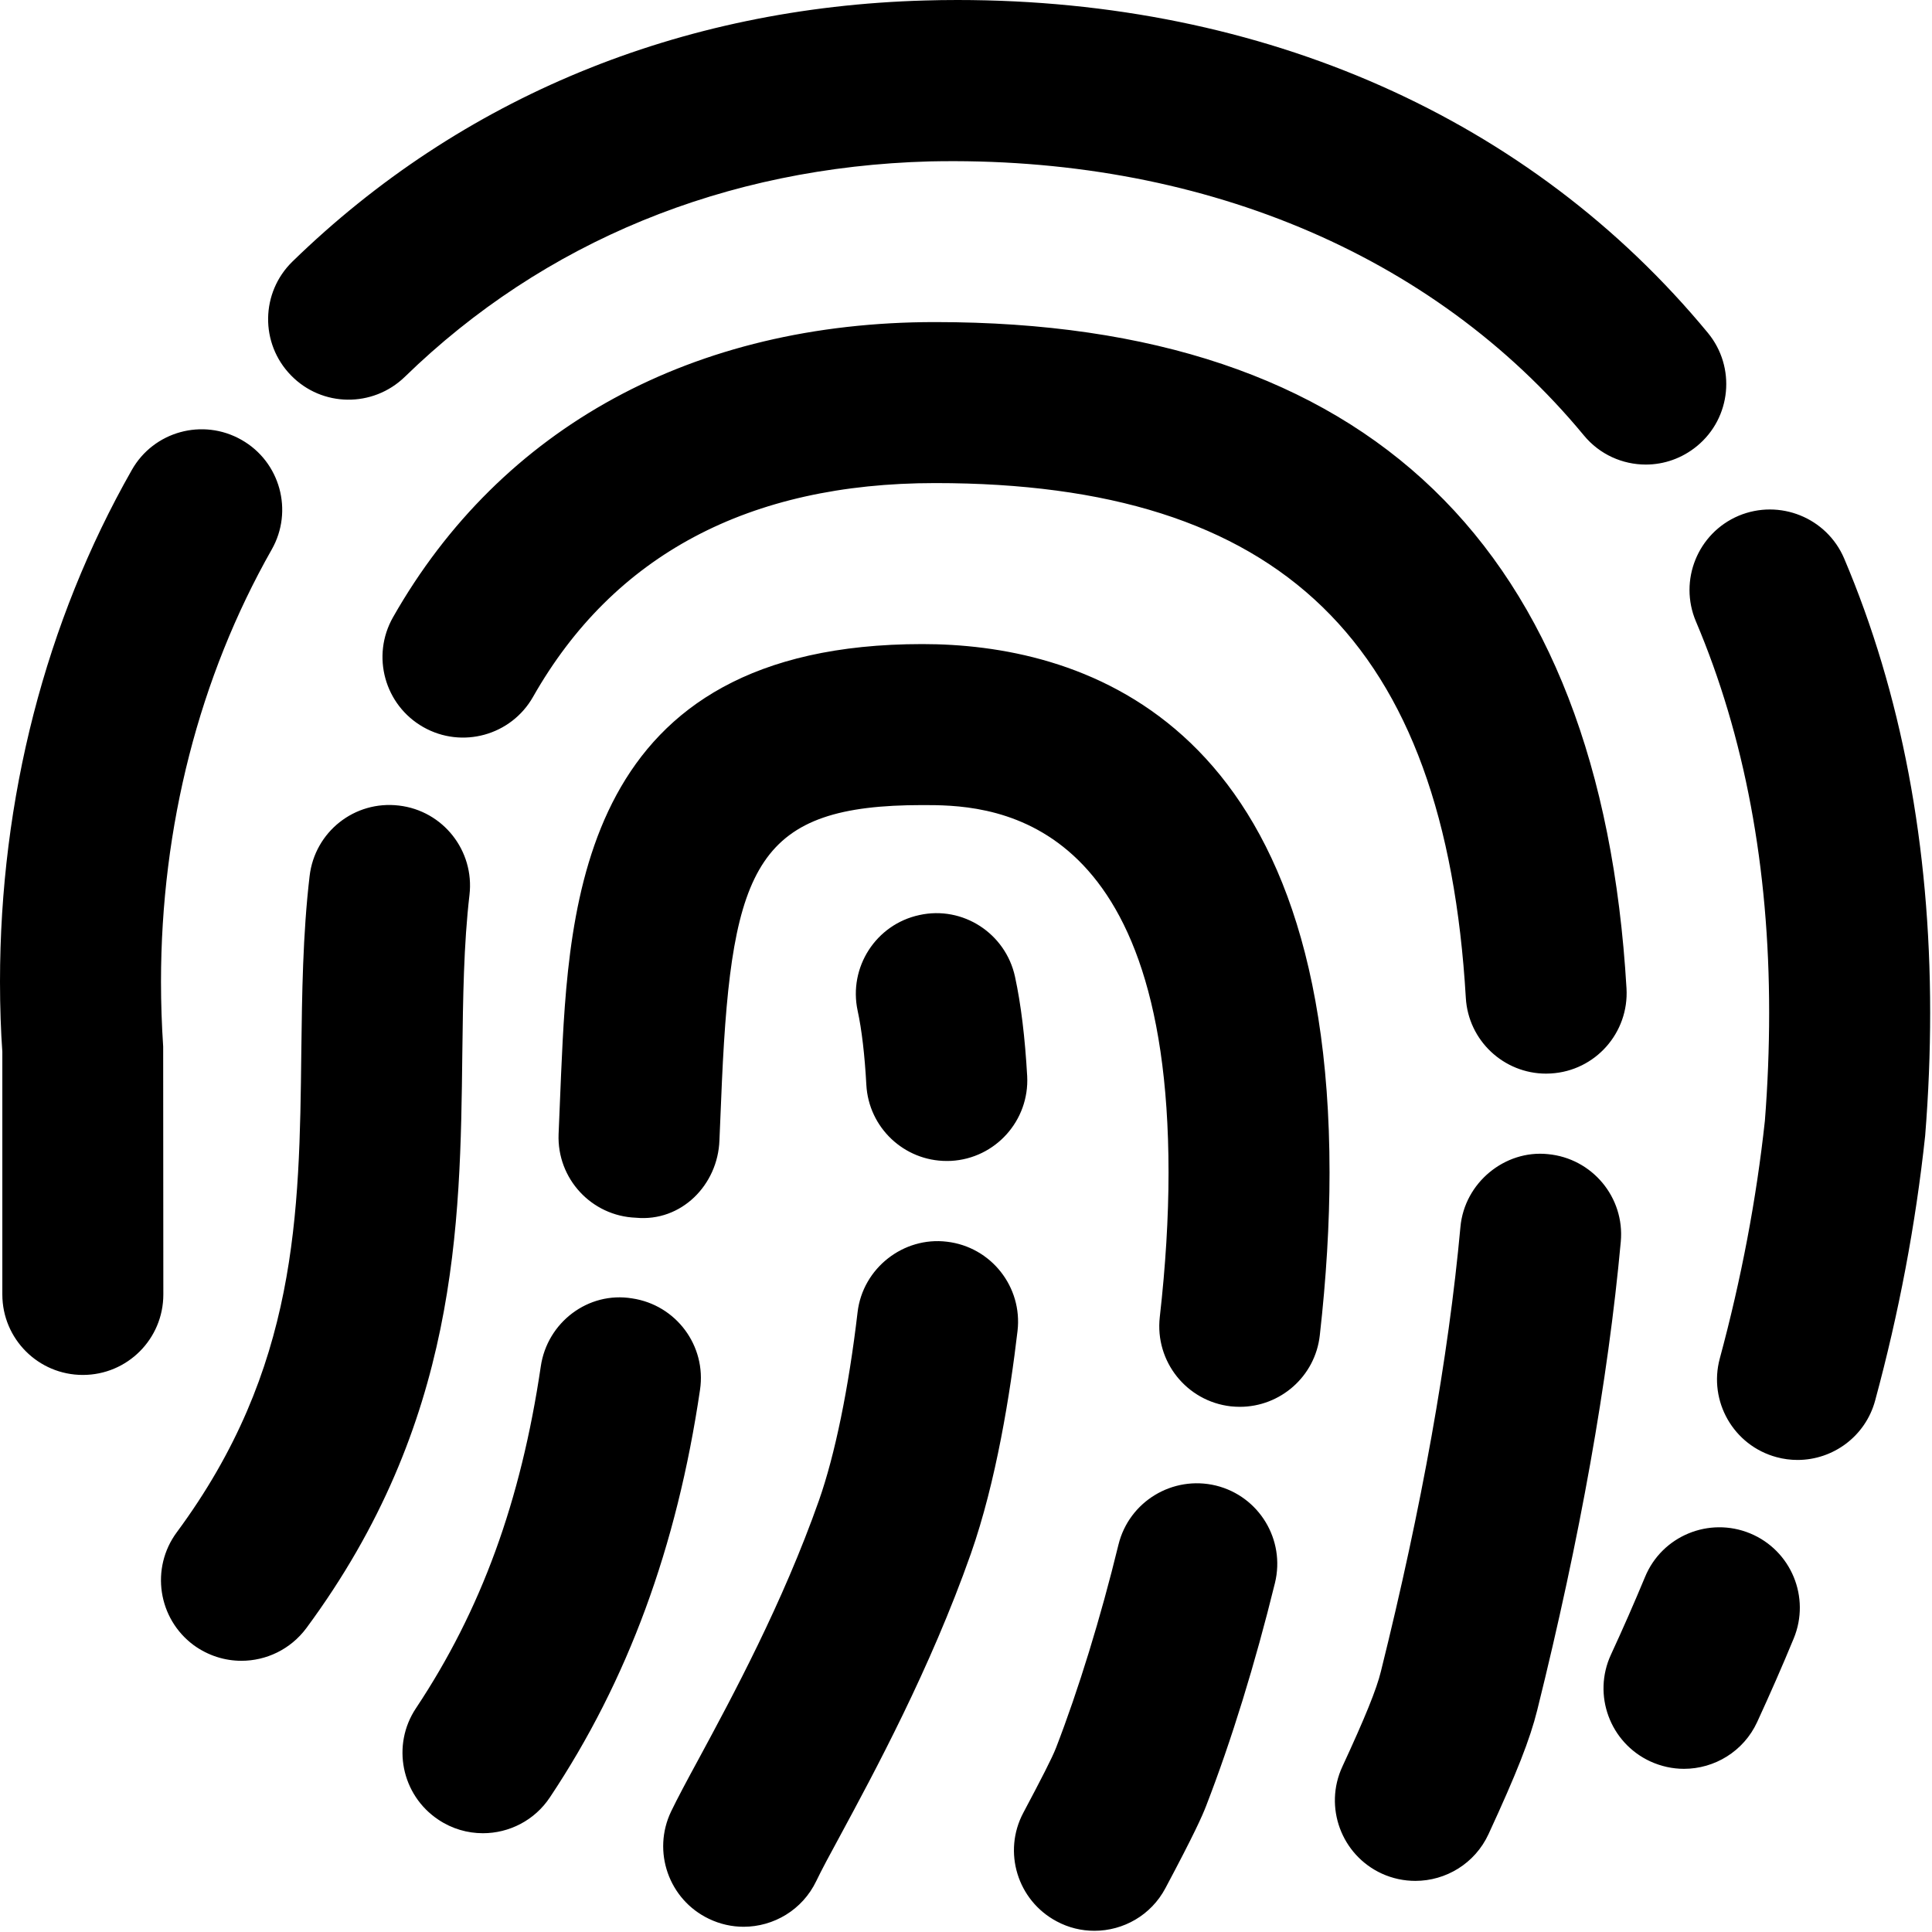 <svg width="24" height="24" viewBox="0 0 24 24" fill="none" xmlns="http://www.w3.org/2000/svg">
<path fill-rule="evenodd" clip-rule="evenodd" d="M19.206 13.337C18.681 13.337 18.24 12.927 18.209 12.396C17.949 7.973 15.917 6.001 11.619 6.001H11.616C9.302 6.001 7.622 6.895 6.622 8.656C6.35 9.136 5.739 9.305 5.258 9.032C4.778 8.759 4.609 8.149 4.882 7.668C6.225 5.304 8.616 4.001 11.616 4.001H11.619C16.994 4.001 19.883 6.786 20.205 12.278C20.237 12.83 19.817 13.303 19.266 13.335C19.246 13.336 19.226 13.337 19.206 13.337ZM2.999 20.631C2.793 20.631 2.585 20.567 2.405 20.436C1.962 20.107 1.867 19.481 2.195 19.036C3.697 17.005 3.72 15.093 3.743 13.067C3.752 12.349 3.761 11.606 3.846 10.883C3.91 10.334 4.404 9.941 4.956 10.007C5.504 10.071 5.896 10.568 5.832 11.117C5.76 11.734 5.752 12.394 5.743 13.091C5.718 15.239 5.689 17.675 3.805 20.226C3.608 20.49 3.306 20.631 2.999 20.631ZM17.582 23.365C17.442 23.365 17.3 23.336 17.164 23.274C16.662 23.042 16.443 22.447 16.675 21.946C16.961 21.328 17.1 20.984 17.154 20.763C17.661 18.724 17.993 16.866 18.142 15.242C18.192 14.691 18.695 14.282 19.228 14.337C19.778 14.388 20.184 14.874 20.134 15.424C19.976 17.15 19.627 19.108 19.096 21.244C19.006 21.606 18.842 22.024 18.491 22.784C18.322 23.15 17.96 23.365 17.582 23.365ZM20.445 5.771C20.157 5.771 19.871 5.647 19.674 5.407C17.792 3.131 14.867 1.933 11.549 2.005C9.008 2.075 6.755 3.001 5.028 4.682C4.632 5.065 4 5.06 3.614 4.662C3.229 4.267 3.237 3.634 3.634 3.248C5.726 1.212 8.442 0.091 11.49 0.006C11.622 0.002 11.757 0 11.893 0C15.701 0 19.012 1.468 21.215 4.134C21.567 4.56 21.507 5.19 21.081 5.541C20.894 5.695 20.669 5.771 20.445 5.771ZM1.029 17.08C0.477 17.08 0.029 16.633 0.029 16.08V13.066C0.011 12.818 0 12.507 0 12.197C0 9.922 0.565 7.724 1.637 5.839C1.908 5.359 2.518 5.19 3 5.464C3.48 5.736 3.648 6.347 3.375 6.827C2.476 8.411 2 10.268 2 12.197C2 12.462 2.009 12.731 2.027 13L2.029 16.08C2.029 16.633 1.582 17.08 1.029 17.08ZM22.33 18.136C22.243 18.136 22.155 18.125 22.068 18.101C21.535 17.957 21.22 17.407 21.364 16.875C21.631 15.887 21.819 14.894 21.924 13.923C21.959 13.481 21.977 13.025 21.977 12.581C21.978 10.78 21.672 9.144 21.067 7.719C20.852 7.21 21.089 6.623 21.598 6.407C22.105 6.195 22.692 6.429 22.909 6.938C23.619 8.611 23.978 10.511 23.977 12.581C23.977 13.077 23.957 13.586 23.915 14.109C23.797 15.211 23.589 16.309 23.294 17.397C23.174 17.843 22.77 18.136 22.33 18.136ZM20.919 21.973C20.779 21.973 20.637 21.943 20.501 21.881C19.999 21.649 19.78 21.055 20.012 20.554C20.161 20.232 20.302 19.91 20.435 19.59C20.646 19.078 21.231 18.839 21.74 19.048C22.251 19.259 22.493 19.844 22.282 20.354C22.14 20.699 21.987 21.046 21.828 21.392C21.659 21.758 21.297 21.973 20.919 21.973ZM15.402 17.476C15.365 17.476 15.327 17.474 15.289 17.47C14.74 17.407 14.346 16.912 14.407 16.363C14.479 15.729 14.516 15.124 14.516 14.567C14.516 10.001 12.215 10.001 11.459 10.001C9.415 10.001 9.091 10.733 8.968 13.433L8.937 14.167C8.917 14.719 8.464 15.181 7.899 15.127C7.348 15.106 6.918 14.642 6.939 14.089L6.97 13.342C7.066 11.215 7.213 8.001 11.459 8.001C13.348 8.001 16.516 8.855 16.516 14.567C16.516 15.199 16.475 15.879 16.395 16.588C16.338 17.099 15.904 17.476 15.402 17.476ZM5.999 22.773C5.809 22.773 5.616 22.719 5.446 22.605C4.986 22.299 4.861 21.678 5.168 21.219C5.977 20.002 6.47 18.652 6.718 16.973C6.798 16.427 7.307 16.039 7.852 16.129C8.399 16.21 8.777 16.718 8.696 17.264C8.408 19.22 7.798 20.876 6.832 22.326C6.64 22.616 6.322 22.773 5.999 22.773ZM13.595 23.985C13.436 23.985 13.276 23.948 13.127 23.868C12.639 23.609 12.453 23.004 12.713 22.517C12.934 22.101 13.071 21.835 13.118 21.713C13.397 20.991 13.673 20.096 13.894 19.188C14.026 18.651 14.568 18.325 15.104 18.454C15.641 18.586 15.969 19.127 15.838 19.664C15.592 20.666 15.297 21.623 14.984 22.431C14.936 22.556 14.838 22.778 14.478 23.454C14.299 23.793 13.953 23.985 13.595 23.985ZM11.76 14.422C11.232 14.422 10.791 14.009 10.762 13.476C10.742 13.108 10.705 12.79 10.654 12.556C10.538 12.016 10.881 11.483 11.421 11.367C11.96 11.248 12.492 11.594 12.609 12.134C12.683 12.475 12.733 12.89 12.76 13.368C12.789 13.919 12.366 14.391 11.814 14.421C11.797 14.422 11.778 14.422 11.76 14.422ZM9.237 23.935C9.093 23.935 8.945 23.903 8.806 23.836C8.308 23.598 8.098 23 8.337 22.502C8.413 22.344 8.532 22.121 8.68 21.849C9.095 21.08 9.722 19.92 10.174 18.637C10.372 18.073 10.543 17.243 10.653 16.302C10.717 15.753 11.224 15.359 11.763 15.425C12.311 15.489 12.704 15.986 12.64 16.534C12.55 17.302 12.376 18.403 12.06 19.302C11.556 20.733 10.856 22.026 10.439 22.799C10.31 23.036 10.206 23.229 10.14 23.367C9.968 23.726 9.61 23.935 9.237 23.935Z" fill="currentColor"/>
</svg>
